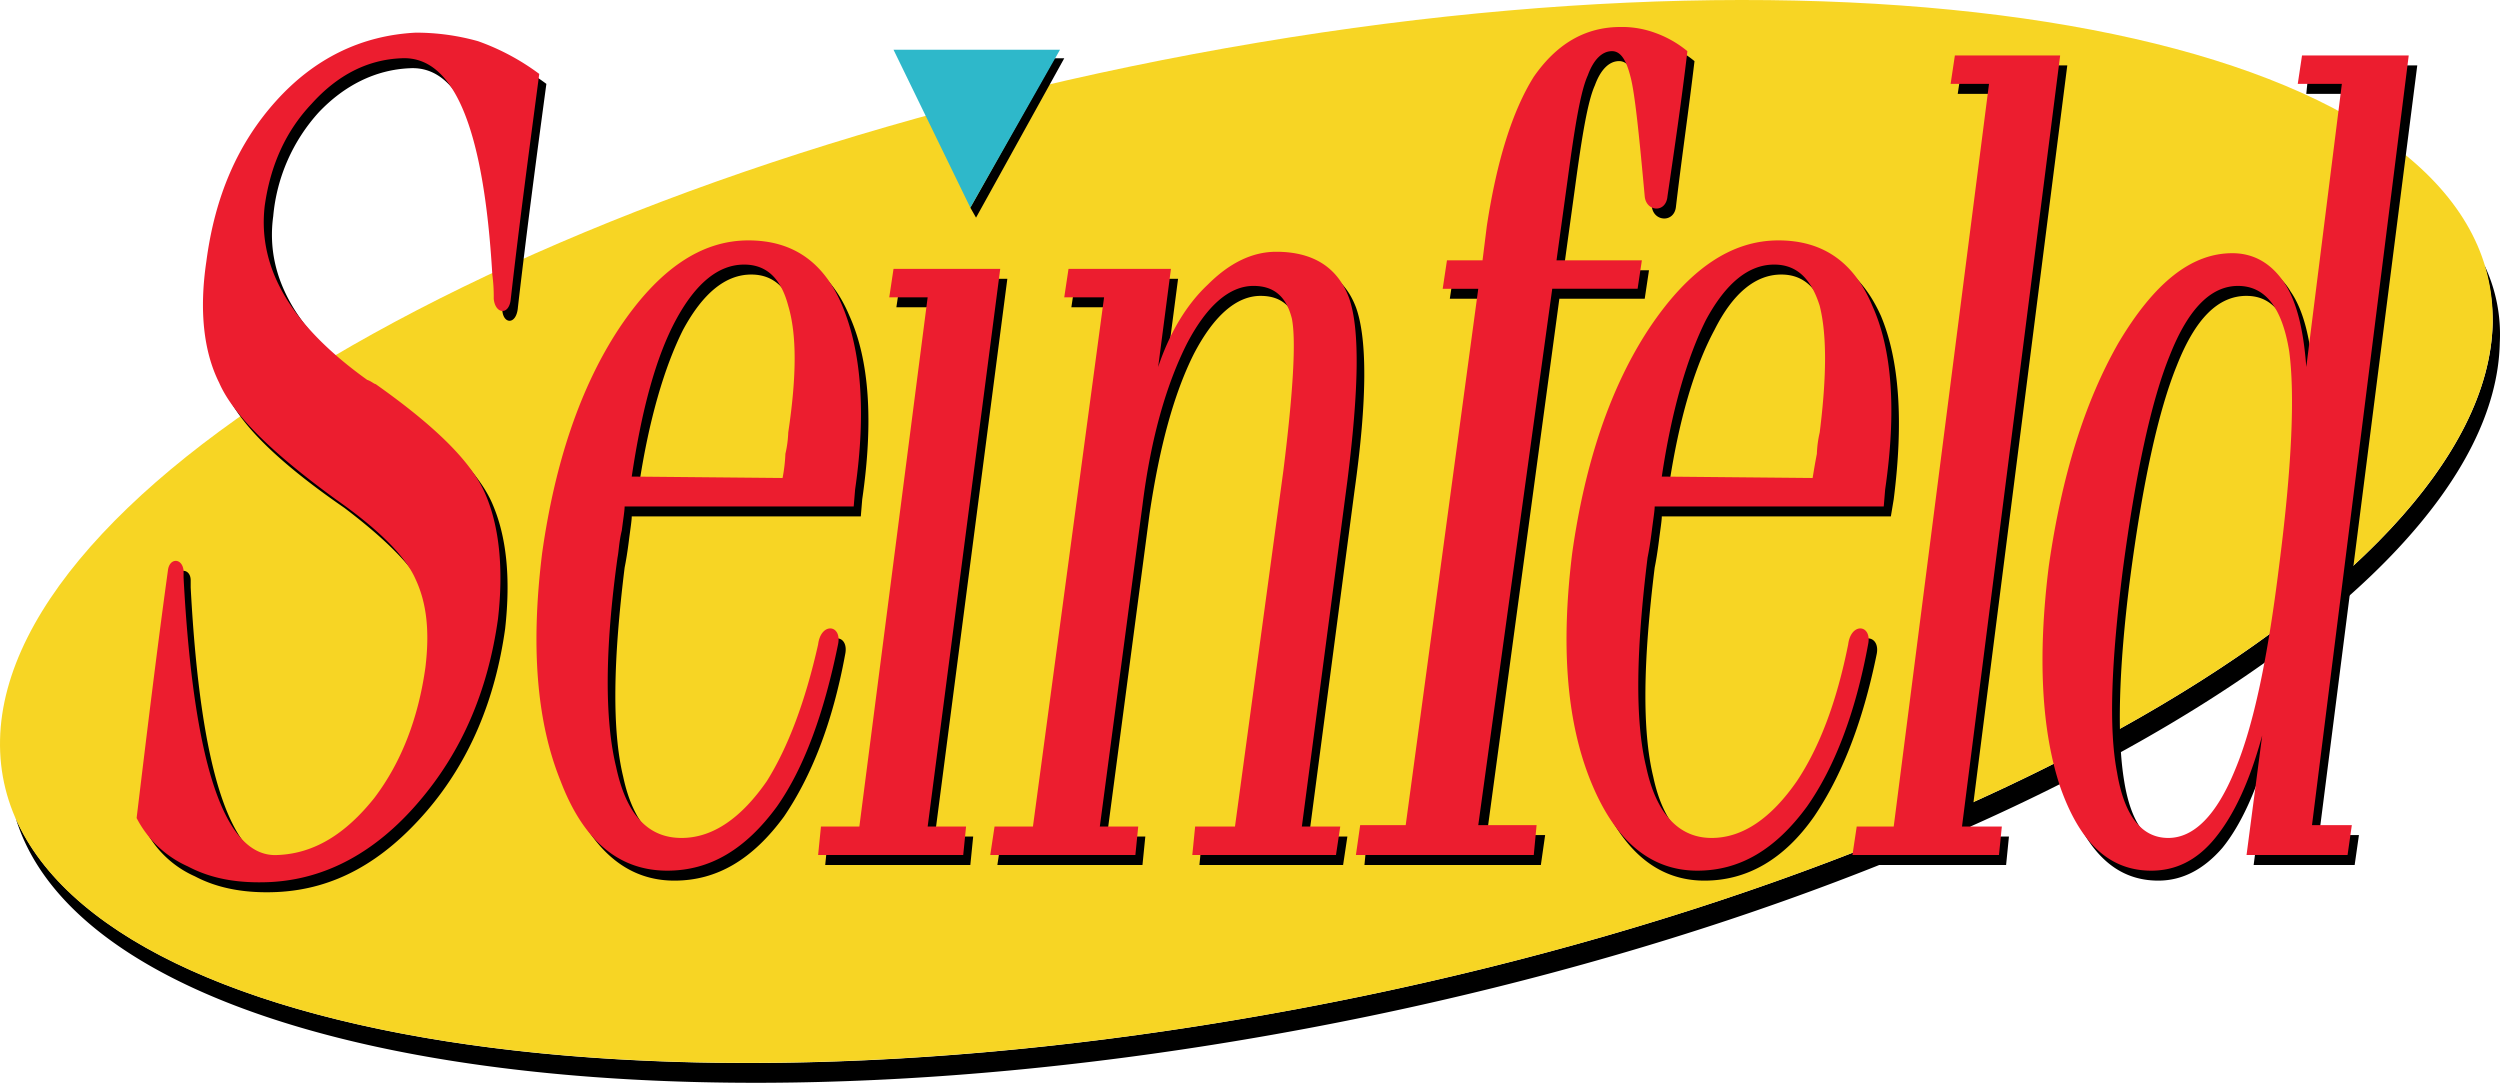 <svg xmlns="http://www.w3.org/2000/svg" viewBox="0 0 677.096 293.265">
  <g>
    <path d="M672.8,71.66a43.592,43.592,0,0,1,4.238,21.193C675.5,165.68,522.52,250.453,336.405,281.665c-171.857,28.9-313.273,1.926-332.155-60.112C29.682,279.738,167.631,304.4,334.479,276.27c186.114-31.212,339.09-115.984,340.632-188.812A54.057,54.057,0,0,0,672.8,71.66Z" fill-rule="evenodd"/>
    <path d="M340.644,11.548c185.729-31.212,336.008,3.083,334.467,75.91S520.593,245.058,334.479,276.27C148.749,307.482-1.53,273.573.012,200.36,1.553,127.533,154.529,42.76,340.644,11.548Z" fill="#f7d524" fill-rule="evenodd"/>
    <path d="M288.239,15.787,264.348,58.944l-1.541-2.7,22.734-40.459Z" fill-rule="evenodd"/>
    <path d="M287.083,13.475,262.807,56.246,242,13.475Z" fill="#2eb8ca" fill-rule="evenodd"/>
    <path d="M243.926,75.513h28.9l-19.652,151.05h10.4l-.771,7.706H223.5l.771-7.706h10.4L253.559,83.22H242.77ZM508.263,177.24c-3.854,18.881-9.634,33.139-16.955,43.928-8.092,11.56-18.11,17.34-29.67,17.34q-19.074,0-28.9-24.276c-6.551-16.184-8.092-36.606-4.624-61.653C431.2,127.918,438.133,107.5,448.536,91.7c10.79-16.184,22.35-23.891,35.066-23.891,11.945,0,20.422,5.78,25.817,17.726q7.514,17.918,3.468,49.707l-.771,4.624H450.078c0,1.156-.386,3.468-.771,6.551s-.771,5.394-1.156,7.321c-3.083,25.047-3.468,43.928-.385,56.644,2.7,12.716,8.862,19.266,17.725,19.266,8.477,0,16.184-5.394,23.12-15.8,6.165-8.863,10.789-21.194,13.872-36.607C503.253,171.075,509.419,171.846,508.263,177.24ZM452,131.771l40.845.386c.386-2.312.771-4.624,1.156-6.551a29.771,29.771,0,0,1,.771-5.78c1.927-15.413,1.927-26.588,0-34.294-2.312-7.322-6.165-11.175-12.33-11.175-6.936,0-13.1,5.009-18.111,15.028C458.94,99.4,454.7,113.661,452,131.771ZM228.9,177.24c-3.468,18.881-9.248,33.139-16.57,43.928-8.476,11.56-18.11,17.34-29.67,17.34q-19.074,0-28.9-24.276c-6.551-16.184-8.092-36.606-4.624-61.653,3.082-24.661,10.018-45.084,20.422-60.882,10.789-16.184,22.349-23.891,35.065-23.891,11.945,0,20.423,5.78,25.432,17.726q8.091,17.918,3.468,49.707l-.385,4.624H171.1c0,1.156-.385,3.468-.77,6.551s-.771,5.394-1.156,7.321c-3.083,25.047-3.468,43.928-.385,56.644,2.7,12.716,8.862,19.266,17.725,19.266,8.477,0,16.183-5.394,23.12-15.8,6.165-8.863,10.789-21.194,13.871-36.607C224.274,171.075,230.054,171.846,228.9,177.24Zm-55.873-45.469,40.845.386c.385-2.312.771-4.624,1.156-6.551a29.771,29.771,0,0,1,.771-5.78c1.927-15.413,1.927-26.588,0-34.294-2.312-7.322-6.165-11.175-12.331-11.175q-10.4,0-18.5,15.028C179.961,99.4,175.722,113.661,173.025,131.771ZM51.646,157.2v1.927c2.7,50.863,11.175,75.91,25.817,75.139,9.633-.77,18.111-5.78,25.817-15.413,7.322-9.633,11.946-21.579,13.872-35.45,1.156-9.634.386-17.34-2.312-23.891-3.082-6.165-10.4-13.486-21.578-21.964-17.34-11.945-28.129-22.349-31.983-31.212-3.853-8.477-5.394-19.651-3.468-32.753C60.123,55.861,66.289,41.6,76.693,30.044s23.119-17.725,37.762-18.5a42.093,42.093,0,0,1,16.954,2.312,62.9,62.9,0,0,1,16.57,8.863c-2.7,20.037-5.4,40.459-7.707,60.5-.385,5.009-4.239,4.624-4.239.385-.385-1.541-.385-3.853-.77-6.551-2.312-40.074-10.4-59.341-24.276-58.57-9.248.385-17.725,4.624-24.661,11.945A48.265,48.265,0,0,0,74,58.558c-2.312,16.955,6.936,32.368,27.744,47.011a8.4,8.4,0,0,1,1.927,1.156c15.8,11.174,25.817,20.808,29.67,29.67s5.009,20.037,3.468,33.909c-2.7,19.267-9.633,35.836-21.193,49.323C103.666,233.5,90.564,240.82,75.151,241.59c-8.092.386-15.8-.77-22.349-4.238A27.843,27.843,0,0,1,38.93,223.865c2.7-21.964,5.78-44.313,8.477-66.662C47.793,153.735,51.646,153.735,51.646,157.2Zm556.8-77.066c-7.707,0-13.872,6.165-18.882,18.881-5.009,12.331-9.248,31.6-12.715,58.185-3.083,24.276-3.468,42.772-1.542,54.332,1.927,11.945,6.551,17.725,13.872,17.725,6.936,0,13.1-5.78,18.111-18.111,5.009-11.945,8.862-30.441,12.33-55.487,3.083-26.973,4.239-46.24,2.312-57.8C620.009,85.917,615.77,80.137,608.449,80.137ZM624.632,25.42l.771-7.707h29.285L628.1,226.177H638.89l-1.156,8.092H610.375l4.239-32.368q-5.2,18.5-12.716,27.744c-5.009,5.78-10.789,8.863-17.34,8.863-11.174,0-19.266-7.321-24.661-22.735-5.009-15.413-5.78-35.065-2.7-59.726,3.082-24.276,9.248-44.313,18.5-60.5,9.633-16.184,19.651-24.276,30.826-24.276a15.387,15.387,0,0,1,13.872,7.707c3.468,5.009,5.394,12.716,6.165,23.12l9.633-76.681Zm-93.249-7.707H559.9l-26.588,208.85H544.1l-.77,7.706H503.639l1.156-7.706h10.018L540.63,25.42h-10.4ZM417.325,234.269H369.544l.77-8.092h12.331L402.3,80.908h-9.633L393.82,73.2h9.633l1.156-9.248q4.046-26.588,12.716-40.46c6.165-8.862,13.872-13.486,23.5-13.486a24.565,24.565,0,0,1,9.248,1.541,29.1,29.1,0,0,1,8.862,5.009c-1.541,13.1-3.468,26.2-5.009,39.3-.385,4.624-6.165,4.239-6.551,0-1.156-17.34-2.7-28.129-3.853-32.368-1.156-4.624-2.7-6.936-5.009-6.936-2.7,0-5.009,2.312-6.551,6.551-1.926,4.239-3.468,13.487-5.394,27.744L423.49,73.2h23.12l-1.156,7.707h-23.12L402.682,226.177h15.8Zm-147.2,0,1.156-7.706h10.4L300.955,83.22H290.166l1.155-7.707h27.744L315.6,102.1a57.616,57.616,0,0,1,13.487-22.735c5.78-5.394,11.945-8.477,18.5-8.477,10.018,0,16.569,4.239,19.652,12.331,3.082,8.477,3.082,25.046-.386,49.707l-12.33,93.636h10.4l-1.156,7.706H324.845l.771-7.706h10.789l13.1-96.333c2.7-21.579,3.468-35.45,2.312-41.23-1.542-6.166-5.01-8.863-10.405-8.863-6.55,0-12.715,5.395-18.11,15.8-5.395,10.789-9.248,25.046-11.945,43.157l-11.56,87.47h10.4l-.771,7.706Z" fill-rule="evenodd"/>
    <path d="M242,72.816h28.9L251.247,223.865h10.4l-.77,7.707h-39.3l.77-7.707h10.4l18.5-143.343h-10.4ZM505.951,174.543c-3.468,18.881-9.248,33.524-16.57,43.928-8.477,11.56-18.11,17.339-29.67,17.339q-19.074,0-28.9-24.275c-6.55-16.184-8.092-36.607-5.009-61.653C429.27,125.221,436.206,104.8,446.61,89c10.789-16.184,22.349-23.891,35.065-23.891,11.945,0,20.422,5.78,25.432,17.725q8.091,17.919,3.468,49.708l-.386,4.624H448.151c0,1.156-.385,3.468-.771,6.551s-.77,5.394-1.156,7.321c-3.082,25.046-3.468,43.927-.385,56.643,2.7,12.716,8.863,19.267,17.725,19.267,8.478,0,16.184-5.4,23.12-15.413q9.247-13.872,13.872-36.992C501.327,168.378,507.107,169.148,505.951,174.543Zm-55.873-45.469,40.845.385c.385-2.312.77-4.624,1.156-6.55a29.759,29.759,0,0,1,.77-5.78c1.927-15.414,1.927-26.588,0-34.295-2.312-7.321-6.165-11.174-12.33-11.174q-10.4,0-18.5,15.028C457.014,96.706,452.775,110.963,450.078,129.074ZM226.971,174.543c-3.853,18.881-9.247,33.524-16.569,43.928-8.477,11.56-18.11,17.339-29.67,17.339q-19.651,0-28.9-24.275c-6.551-16.184-8.092-36.607-5.01-61.653C150.291,125.221,157.227,104.8,167.631,89,178.42,72.816,189.98,65.109,202.7,65.109c11.946,0,20.423,5.78,25.432,17.725s6.551,28.515,3.468,49.708l-.385,4.624H169.172c0,1.156-.385,3.468-.771,6.551-.77,3.082-.77,5.394-1.156,7.321-3.468,25.046-3.468,43.927-.385,56.643,2.7,12.716,8.477,19.267,17.725,19.267,8.477,0,16.184-5.4,23.12-15.413q8.67-13.872,13.872-36.992C222.347,168.378,228.127,169.148,226.971,174.543ZM171.1,129.074l40.846.385a43.072,43.072,0,0,0,.77-6.55,29.7,29.7,0,0,0,.771-5.78c2.312-15.414,2.312-26.588,0-34.295-1.927-7.321-5.78-11.174-11.945-11.174q-10.4,0-18.5,15.028C177.649,96.706,173.8,110.963,171.1,129.074ZM49.719,154.506v1.926q4.047,76.3,25.432,75.14c10.019-.385,18.5-5.78,26.2-15.413,7.321-9.634,11.945-21.579,13.872-35.451,1.156-9.633.385-17.34-2.7-23.89-2.7-6.166-10.018-13.487-21.578-21.579-16.955-12.33-27.744-22.734-31.6-31.6-4.239-8.477-5.4-19.652-3.468-32.753C58.2,53.164,64.362,38.907,74.766,27.347s23.12-17.726,37.762-18.5a62.073,62.073,0,0,1,16.955,2.312,62.9,62.9,0,0,1,16.569,8.862c-2.7,20.423-5.395,40.46-7.707,60.883-.385,4.624-4.238,4.238-4.624,0a44.586,44.586,0,0,0-.385-6.551c-2.312-39.689-10.4-59.341-24.661-58.57-9.248.385-17.34,4.624-24.276,12.33Q73.995,39.1,71.683,55.861c-1.926,16.955,7.322,32.368,27.744,47.01,1.156.386,1.927,1.156,2.312,1.156,15.8,11.175,25.817,20.808,29.67,29.671s5.01,20.422,3.468,33.909c-2.7,19.267-9.633,35.836-21.578,49.708-11.56,13.486-25.047,20.808-40.074,21.578-8.478.385-15.8-.77-22.35-4.238A28.807,28.807,0,0,1,37,221.553c2.7-22.349,5.4-44.7,8.478-67.047C45.866,151.038,49.334,151.038,49.719,154.506ZM606.137,77.44c-7.322,0-13.487,6.165-18.5,18.881-5.01,12.33-9.248,31.982-12.716,58.185-3.083,24.661-3.853,42.771-1.541,54.717,1.926,11.56,6.55,17.725,13.871,17.725,6.936,0,13.1-6.165,18.111-18.5,5.009-11.945,8.863-30.441,11.945-55.488,3.468-26.973,4.239-46.239,2.7-57.8C618.082,83.22,613.458,77.44,606.137,77.44Zm16.184-54.717,1.155-7.707h28.9l-26.2,208.464h10.789l-1.156,8.092H608.449l4.238-32.368c-3.468,12.716-7.706,21.579-12.716,27.744s-10.789,8.862-17.34,8.862c-11.174,0-19.266-7.321-24.661-22.734-5.009-15.028-6.165-35.065-3.082-59.726,3.468-24.276,9.633-44.313,18.881-60.5C583.4,76.669,593.421,68.577,604.6,68.577c5.78,0,10.4,2.7,13.872,7.707S623.862,89,624.632,99.4l9.634-76.68Zm-92.865-7.707H557.97L531.383,223.865h10.789l-.771,7.707H501.712l1.156-7.707h10.019L538.7,22.723H528.3ZM415.4,231.572H367.232l1.156-8.092h12.33L400.37,78.21h-9.633l1.156-7.706h9.633l1.156-9.248Q406.728,34.668,415.4,20.8C421.563,11.933,429.27,7.31,438.9,7.31a25.9,25.9,0,0,1,9.248,1.541,29.106,29.106,0,0,1,8.863,5.009c-1.542,13.1-3.468,26.2-5.395,39.3-.385,4.624-5.78,4.238-6.165,0-1.541-16.955-2.7-28.129-3.854-32.368-1.155-4.624-2.7-6.936-5.009-6.936-2.7,0-5.009,2.312-6.55,6.551-1.927,4.238-3.468,13.486-5.395,27.744L421.563,70.5h23.12l-1.156,7.706h-23.12L400.37,223.48h15.8Zm-147.2,0,1.157-7.707h10.4L299.028,80.522H288.239l1.156-7.706h27.744L313.671,99.4c3.082-9.247,7.706-16.954,13.486-22.349,5.78-5.78,11.946-8.862,18.5-8.862,10.019,0,16.569,4.238,19.652,12.33,3.083,8.478,2.7,25.047-.385,49.708l-12.331,93.635h10.4l-1.156,7.707H322.919l.77-7.707h10.79l13.1-96.332c2.7-21.579,3.468-35.451,2.312-41.231-1.541-6.165-5.009-8.862-10.4-8.862-6.551,0-12.716,5.394-18.111,15.8-5.394,10.789-9.633,25.047-11.945,43.543l-11.56,87.084h10.4l-.771,7.707Z" fill="#ec1d2f" fill-rule="evenodd"/>
  </g>
</svg>
